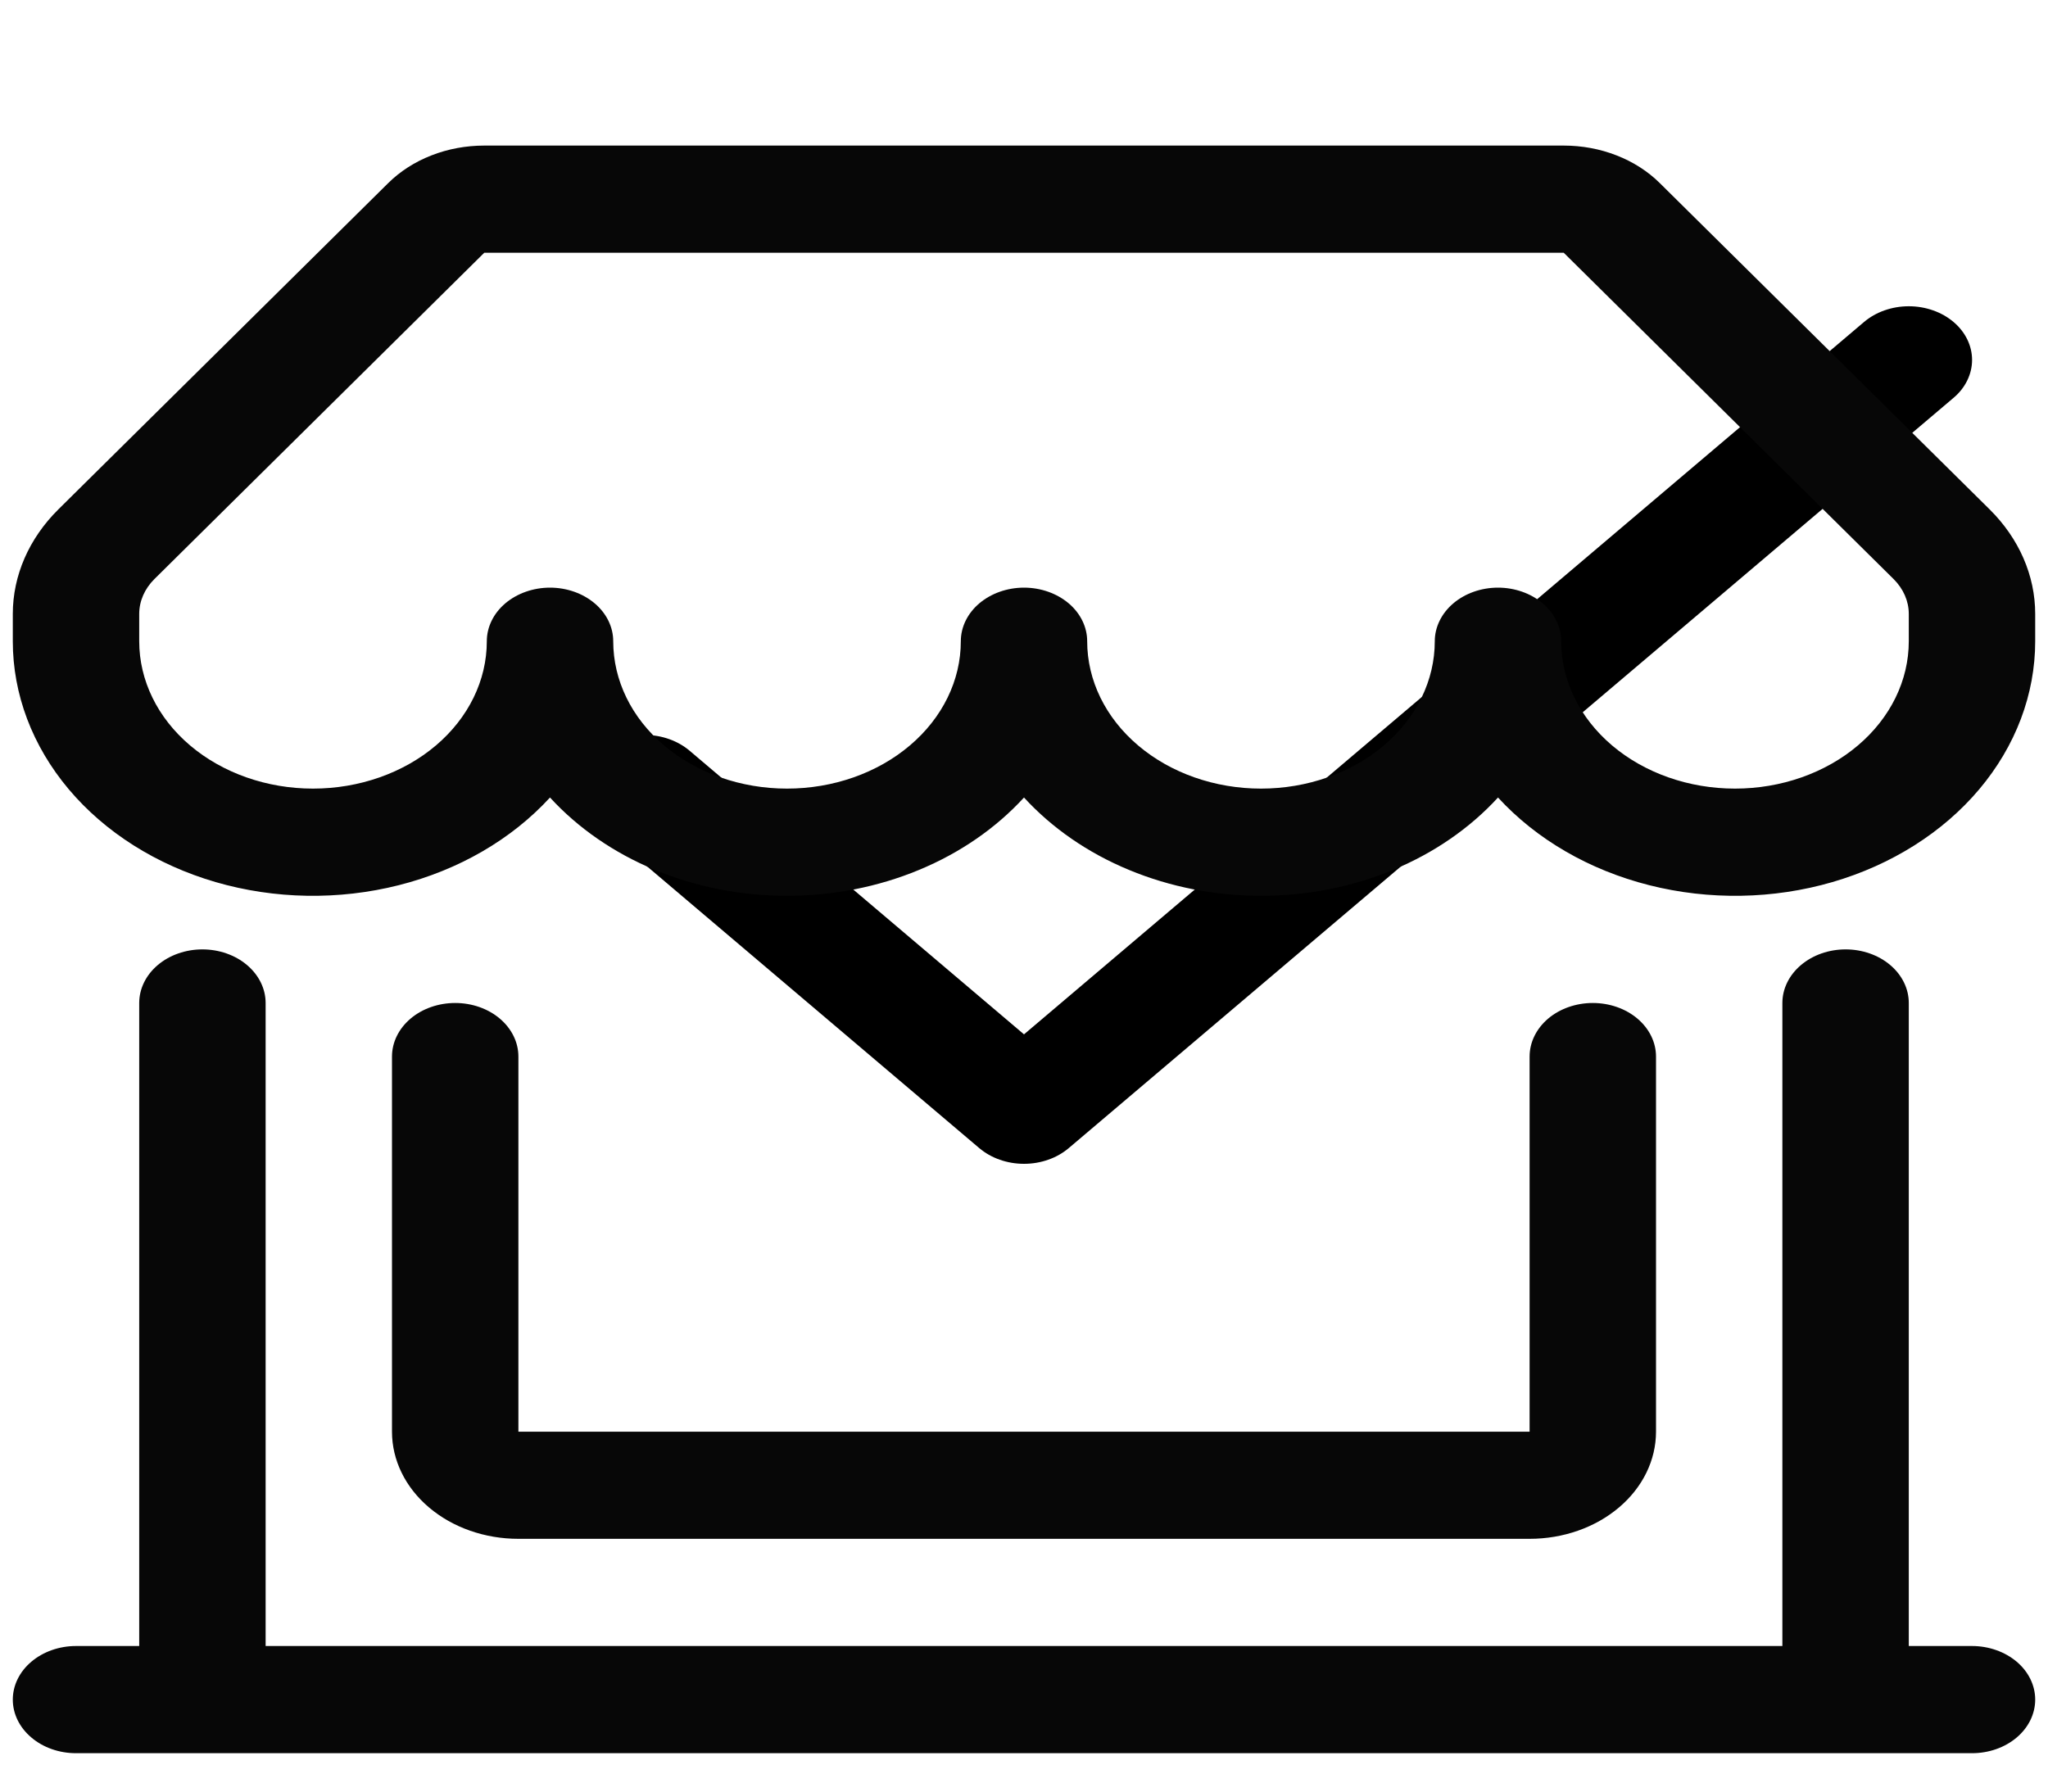 <svg width="40" height="35" viewBox="0 0 40 35" fill="none" xmlns="http://www.w3.org/2000/svg">
<path d="M38.155 7.772C38.27 7.675 38.361 7.56 38.423 7.432C38.485 7.305 38.517 7.169 38.517 7.031C38.517 6.894 38.485 6.757 38.423 6.63C38.361 6.503 38.27 6.387 38.155 6.29C38.04 6.193 37.904 6.115 37.754 6.063C37.604 6.01 37.444 5.983 37.281 5.983C37.119 5.983 36.958 6.01 36.808 6.063C36.658 6.115 36.522 6.193 36.407 6.29L20 20.207L13.468 14.665C13.353 14.568 13.217 14.491 13.067 14.438C12.917 14.385 12.756 14.358 12.594 14.358C12.431 14.358 12.271 14.385 12.121 14.438C11.971 14.491 11.835 14.568 11.72 14.665C11.605 14.762 11.514 14.878 11.452 15.005C11.39 15.132 11.358 15.269 11.358 15.406C11.358 15.544 11.39 15.68 11.452 15.807C11.514 15.934 11.605 16.05 11.72 16.147L19.126 22.429C19.241 22.526 19.377 22.604 19.527 22.656C19.677 22.709 19.838 22.736 20 22.736C20.162 22.736 20.323 22.709 20.473 22.656C20.623 22.604 20.759 22.526 20.874 22.429L38.155 7.772Z" fill="black"/>
<g clip-path="url(#clip0_242_141)">
<path d="M7.582 3.577C7.814 3.347 8.102 3.162 8.426 3.036C8.749 2.909 9.102 2.844 9.458 2.844H30.542C30.898 2.844 31.25 2.909 31.574 3.036C31.898 3.162 32.186 3.347 32.418 3.577L38.859 9.95C39.434 10.519 39.75 11.244 39.75 11.993V12.527C39.75 13.564 39.368 14.574 38.658 15.418C37.948 16.261 36.945 16.895 35.789 17.232C34.633 17.568 33.383 17.589 32.212 17.293C31.041 16.997 30.008 16.398 29.258 15.58C28.71 16.178 28.008 16.663 27.206 16.995C26.404 17.328 25.522 17.501 24.629 17.5C23.736 17.501 22.854 17.328 22.052 16.995C21.25 16.663 20.548 16.178 20 15.58C19.452 16.178 18.75 16.663 17.948 16.995C17.146 17.328 16.264 17.501 15.371 17.5C14.478 17.501 13.596 17.328 12.794 16.995C11.992 16.663 11.29 16.178 10.742 15.58C9.992 16.398 8.959 16.997 7.788 17.293C6.617 17.589 5.367 17.568 4.211 17.232C3.055 16.895 2.052 16.261 1.342 15.418C0.632 14.574 0.25 13.564 0.25 12.527V11.993C0.25 11.244 0.566 10.519 1.141 9.95L7.585 3.574L7.582 3.577ZM11.977 12.527C11.977 13.291 12.334 14.023 12.971 14.563C13.607 15.103 14.471 15.406 15.371 15.406C16.271 15.406 17.135 15.103 17.771 14.563C18.408 14.023 18.766 13.291 18.766 12.527C18.766 12.25 18.896 11.983 19.127 11.787C19.359 11.591 19.673 11.48 20 11.48C20.327 11.48 20.641 11.591 20.873 11.787C21.104 11.983 21.234 12.25 21.234 12.527C21.234 13.291 21.592 14.023 22.229 14.563C22.865 15.103 23.729 15.406 24.629 15.406C25.529 15.406 26.393 15.103 27.029 14.563C27.666 14.023 28.023 13.291 28.023 12.527C28.023 12.25 28.154 11.983 28.385 11.787C28.616 11.591 28.93 11.48 29.258 11.48C29.585 11.48 29.899 11.591 30.131 11.787C30.362 11.983 30.492 12.25 30.492 12.527C30.492 13.291 30.85 14.023 31.486 14.563C32.123 15.103 32.986 15.406 33.887 15.406C34.787 15.406 35.65 15.103 36.287 14.563C36.924 14.023 37.281 13.291 37.281 12.527V11.993C37.281 11.744 37.176 11.503 36.985 11.313L30.542 4.938H9.458L3.015 11.313C2.824 11.503 2.719 11.744 2.719 11.993V12.527C2.719 13.291 3.076 14.023 3.713 14.563C4.35 15.103 5.213 15.406 6.113 15.406C7.014 15.406 7.877 15.103 8.514 14.563C9.15 14.023 9.508 13.291 9.508 12.527C9.508 12.25 9.638 11.983 9.869 11.787C10.101 11.591 10.415 11.48 10.742 11.48C11.07 11.48 11.383 11.591 11.615 11.787C11.847 11.983 11.977 12.25 11.977 12.527ZM3.953 18.547C4.28 18.547 4.594 18.657 4.826 18.854C5.057 19.05 5.188 19.316 5.188 19.594V32.156H34.812V19.594C34.812 19.316 34.943 19.05 35.174 18.854C35.406 18.657 35.719 18.547 36.047 18.547C36.374 18.547 36.688 18.657 36.92 18.854C37.151 19.05 37.281 19.316 37.281 19.594V32.156H38.516C38.843 32.156 39.157 32.267 39.389 32.463C39.62 32.659 39.75 32.925 39.75 33.203C39.75 33.481 39.62 33.747 39.389 33.943C39.157 34.14 38.843 34.25 38.516 34.25H1.484C1.157 34.25 0.843 34.14 0.612 33.943C0.38 33.747 0.25 33.481 0.25 33.203C0.25 32.925 0.38 32.659 0.612 32.463C0.843 32.267 1.157 32.156 1.484 32.156H2.719V19.594C2.719 19.316 2.849 19.05 3.08 18.854C3.312 18.657 3.626 18.547 3.953 18.547ZM8.891 19.594C9.218 19.594 9.532 19.704 9.763 19.9C9.995 20.097 10.125 20.363 10.125 20.641V27.969H29.875V20.641C29.875 20.363 30.005 20.097 30.236 19.9C30.468 19.704 30.782 19.594 31.109 19.594C31.437 19.594 31.751 19.704 31.982 19.9C32.214 20.097 32.344 20.363 32.344 20.641V27.969C32.344 28.524 32.084 29.057 31.621 29.449C31.158 29.842 30.53 30.062 29.875 30.062H10.125C9.47 30.062 8.842 29.842 8.379 29.449C7.916 29.057 7.656 28.524 7.656 27.969V20.641C7.656 20.363 7.786 20.097 8.018 19.9C8.249 19.704 8.563 19.594 8.891 19.594Z" fill="#070707"/>
</g>
<defs>
<clipPath id="clip0_242_141">
<rect width="39.5" height="33.5" fill="white" transform="translate(0.25 0.75)"/>
</clipPath>
</defs>
</svg>
